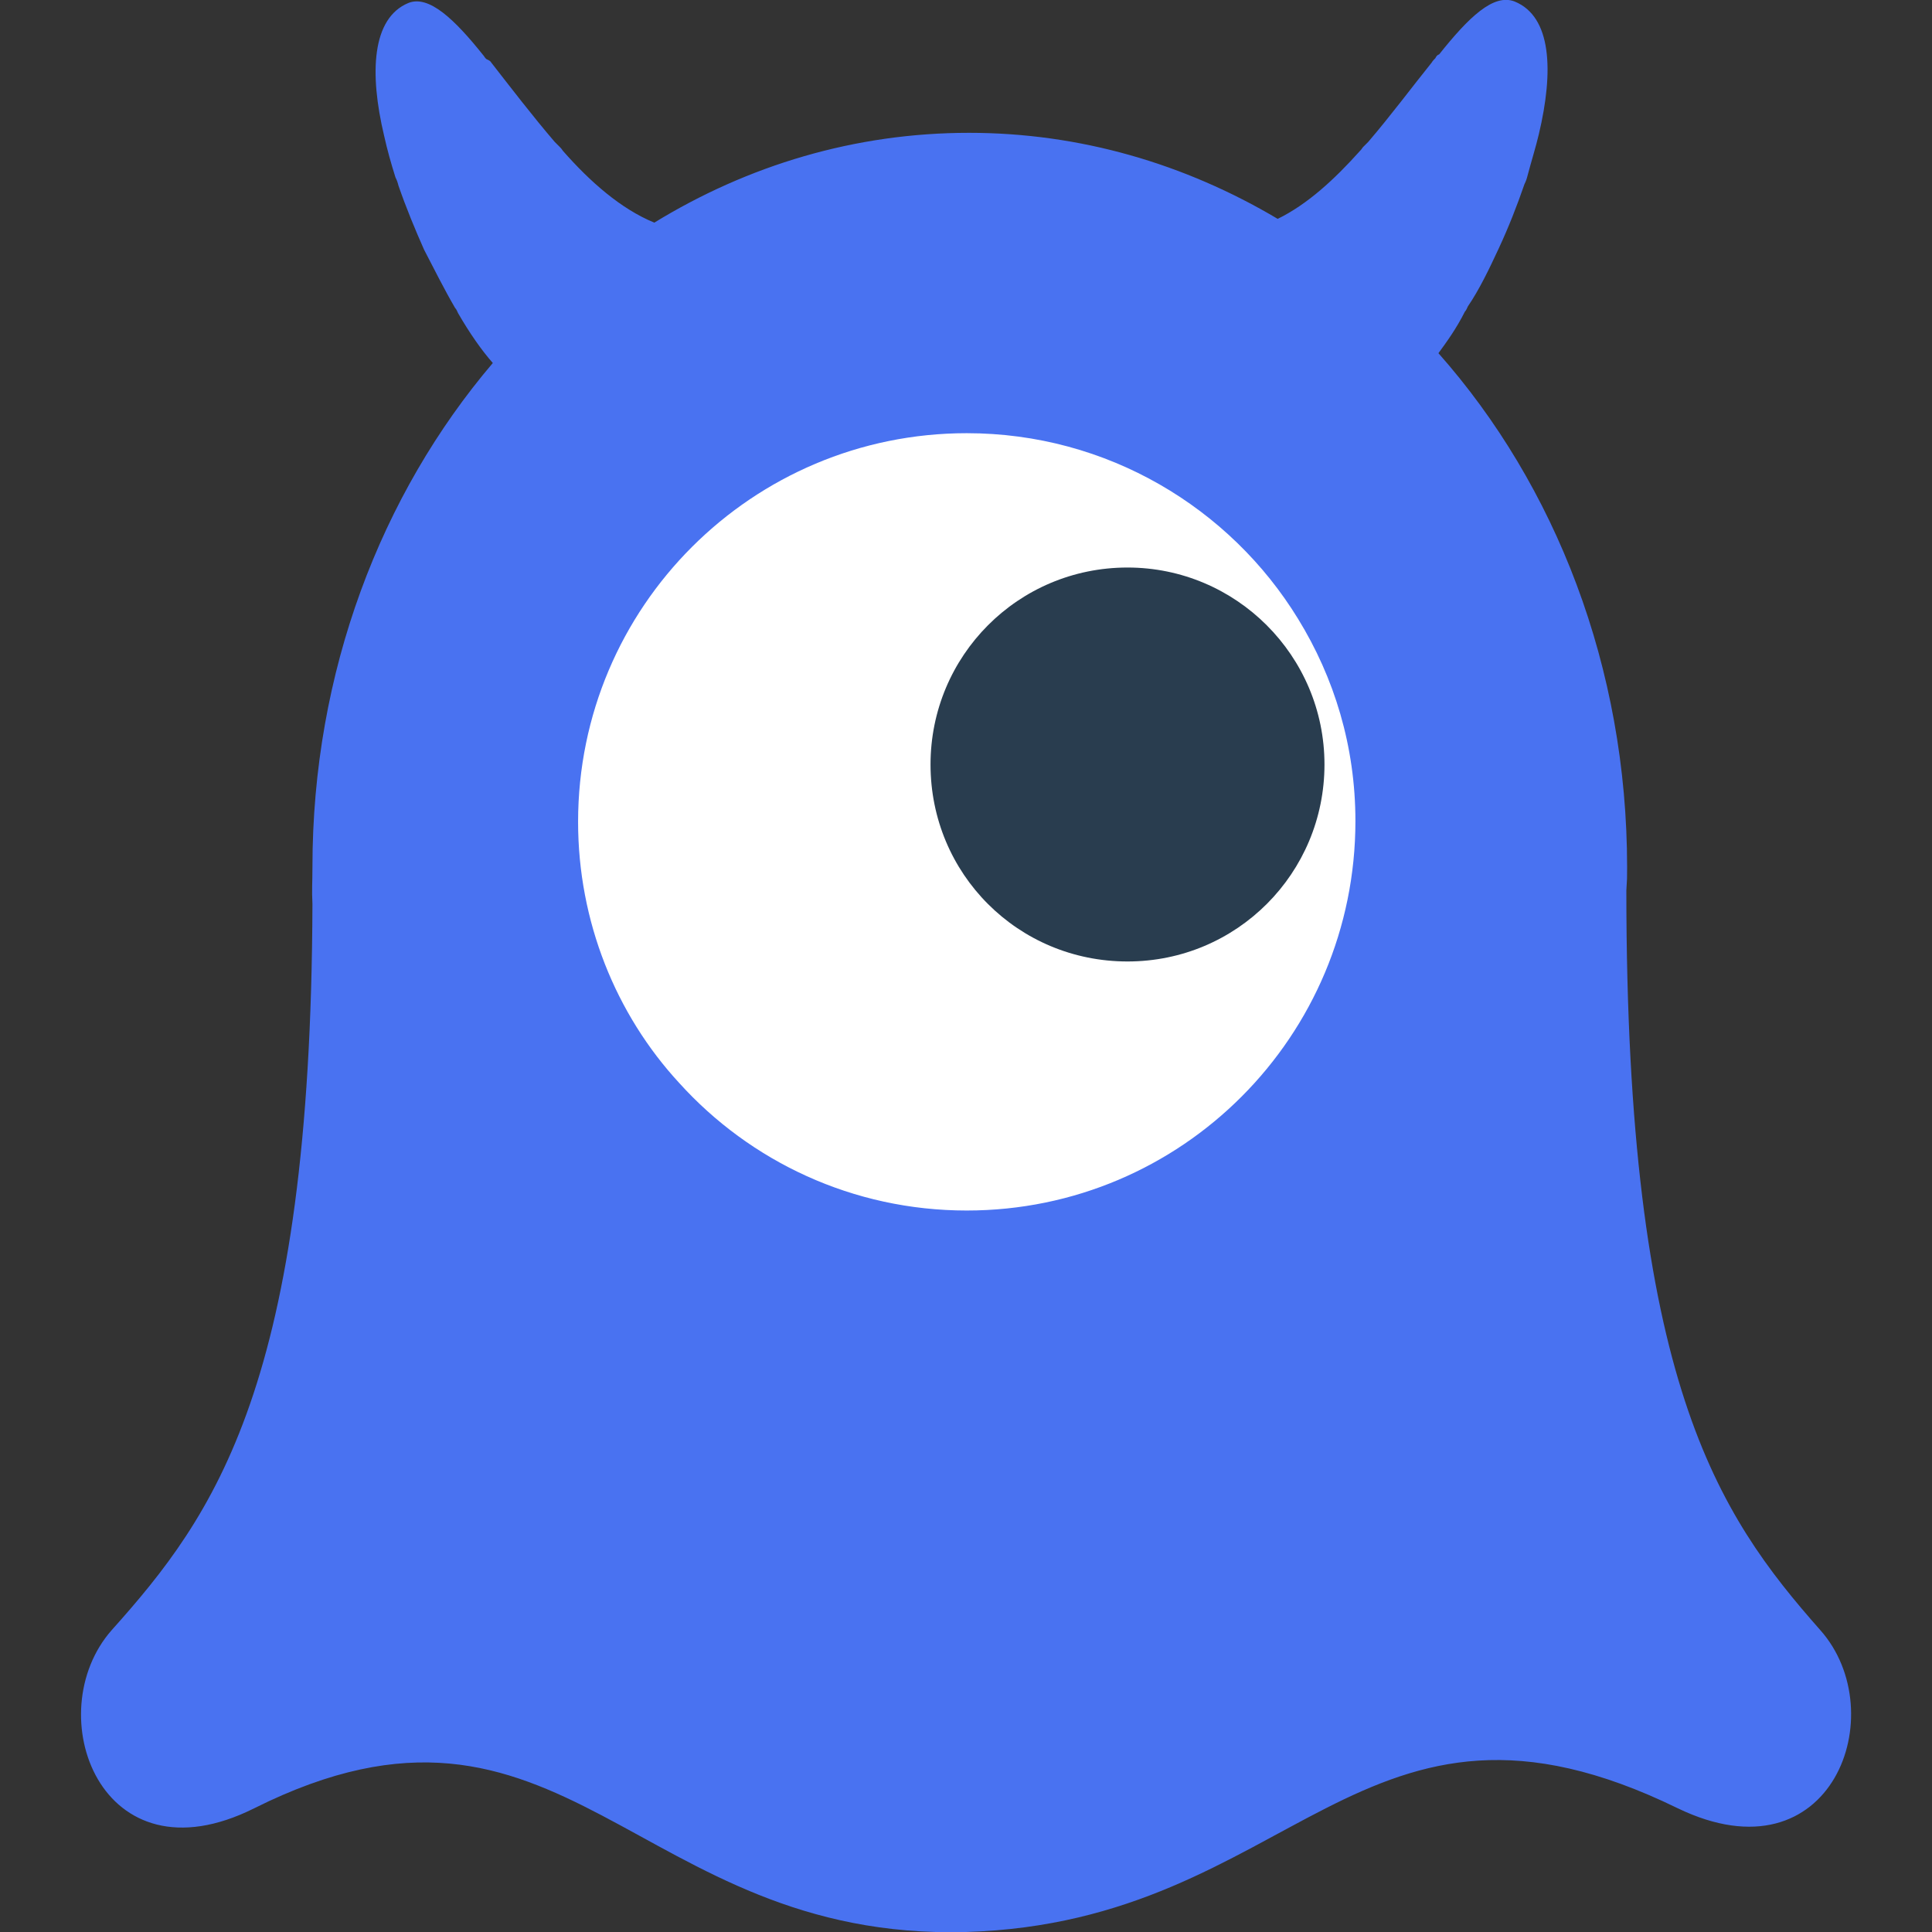 <?xml version="1.0" encoding="utf-8"?>

<svg version="1.1" id="图层_1" xmlns="http://www.w3.org/2000/svg" xmlns:xlink="http://www.w3.org/1999/xlink" x="0px" y="0px"
	 viewBox="0 0 256 256" style="enable-background:new 0 0 256 256;" xml:space="preserve">
<rect x="0" y="0" width="256" height="256" fill="#333333" stroke="none"/>
<style type="text/css">
	.st0{fill-rule:evenodd;clip-rule:evenodd;fill:#4972F1;}
	.st1{fill-rule:evenodd;clip-rule:evenodd;fill:#FFFFFF;}
	.st2{fill-rule:evenodd;clip-rule:evenodd;fill:#293D4F;}
</style>
<g>
	<path class="st0" d="M190.6,46.8c15.5,17.5,25,41.6,25,68.1c0,1.5,0,1.6-0.1,3.1c0,65,12.1,82.6,25.7,98
		c9.7,10.9,1.6,33.5-18.9,23.6C180.1,219,171.7,254.7,128,256c-43.9,1.2-53.3-36.9-94.3-16.4C13.3,249.8,5.1,227,14.8,216
		c13.6-15.2,26.4-32.6,26.6-96.2c-0.1-2,0-2.7,0-4.9c0-25.9,9.1-49.4,23.9-66.8c-1.5-1.7-3.1-4-4.6-6.6c-0.1-0.2-0.2-0.5-0.4-0.7
		c-1.4-2.4-2.7-5-4.1-7.7c-1.2-2.7-2.4-5.6-3.4-8.5c-0.1-0.4-0.2-0.7-0.4-1.1c-0.6-1.9-1.1-3.7-1.5-5.5c-2-8.4-1.6-15.6,3.2-17.6
		c2.7-1.1,6.1,2.1,10,7c0.1,0.1,0.2,0.4,0.5,0.5C64.8,8,65,8.1,65.1,8.3c2.5,3.2,5.4,7,8.4,10.5c0.2,0.2,0.5,0.5,0.7,0.7
		c0.1,0.1,0.2,0.2,0.4,0.5c3.6,4.1,7.7,7.7,12.1,9.5c12.4-7.6,26.6-11.9,41.7-11.9c14.7,0,28.6,4.1,40.9,11.4
		c3.9-1.9,7.5-5.2,10.9-9c0.1-0.1,0.2-0.2,0.4-0.5c0.2-0.2,0.5-0.5,0.7-0.7c3-3.5,5.9-7.4,8.4-10.5c0.1-0.2,0.4-0.5,0.5-0.6
		c0.1-0.2,0.2-0.4,0.5-0.5c3.9-4.9,7.2-8.1,10-7c4.9,2,5.2,9.2,3.2,17.6c-0.4,1.7-1,3.6-1.5,5.5c-0.1,0.4-0.2,0.7-0.4,1.1
		c-1,2.9-2.1,5.7-3.4,8.5s-2.6,5.5-4.1,7.7c-0.1,0.2-0.2,0.5-0.4,0.7C193,43.5,191.7,45.3,190.6,46.8z"/>
	<path class="st1" d="M179.6,108.8c0,28.5-23,51.6-51.5,51.6c-15.1,0-28.7-6.5-38.1-16.9c-8.4-9.1-13.4-21.4-13.4-34.6
		c0-28.5,23.1-51.5,51.5-51.5c18.6,0,34.9,9.9,43.9,24.6l0,0C176.8,89.8,179.6,98.9,179.6,108.8z"/>
	<path class="st2" d="M175.5,101.3c0,14.4-11.6,26.1-26.1,26.1s-26.1-11.6-26.1-26.1c0-14.4,11.6-26.1,26.1-26.1
		C163.8,75.2,175.5,86.9,175.5,101.3z"/>
</g>
</svg>
